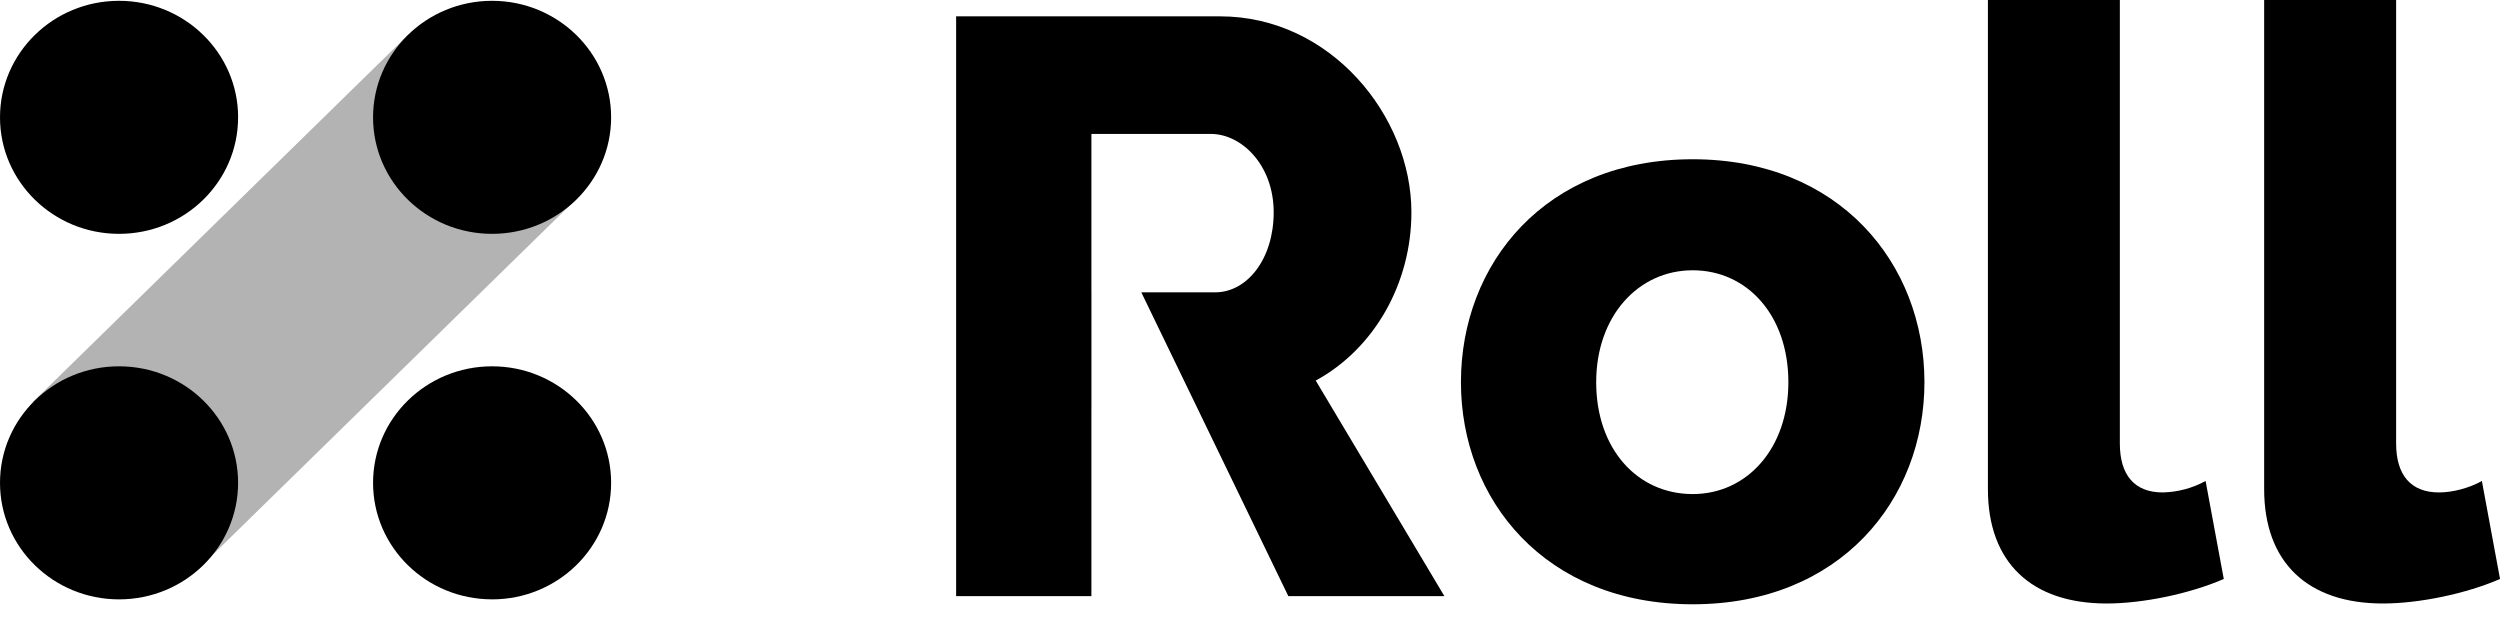 <svg width="80" height="20" viewBox="0 0 80 20" fill="none" xmlns="http://www.w3.org/2000/svg">
<g clip-path="url(#clip0_3047_54099)">
<path fill-rule="evenodd" clip-rule="evenodd" d="M1.043 12.872L6.419 18.134L18.426 6.384L13.05 1.123L1.043 12.872Z" fill="black" fill-opacity="0.3"/>
<path fill-rule="evenodd" clip-rule="evenodd" d="M7.619 3.756C7.619 5.814 5.913 7.483 3.809 7.483C1.705 7.483 0 5.814 0 3.756C0 1.696 1.705 0.026 3.809 0.026C5.913 0.026 7.62 1.696 7.62 3.756" fill="black"/>
<path fill-rule="evenodd" clip-rule="evenodd" d="M19.556 3.756C19.556 5.814 17.85 7.483 15.746 7.483C13.643 7.483 11.938 5.814 11.938 3.756C11.938 1.696 13.643 0.026 15.746 0.026C17.85 0.026 19.556 1.696 19.556 3.756Z" fill="black"/>
<path fill-rule="evenodd" clip-rule="evenodd" d="M7.619 15.45C7.619 17.51 5.913 19.18 3.809 19.18C1.705 19.179 0 17.51 0 15.45C0 13.392 1.705 11.722 3.809 11.722C5.913 11.722 7.619 13.392 7.619 15.451" fill="black"/>
<path fill-rule="evenodd" clip-rule="evenodd" d="M15.746 19.179C13.643 19.179 11.938 17.511 11.938 15.451C11.938 13.392 13.643 11.722 15.746 11.722C17.85 11.722 19.556 13.392 19.556 15.451C19.556 17.51 17.85 19.18 15.746 19.18V19.179Z" fill="black"/>
<path fill-rule="evenodd" clip-rule="evenodd" d="M54.166 15.81C55.908 15.81 57.228 14.347 57.228 12.23C57.228 10.087 55.907 8.649 54.166 8.649C52.425 8.649 51.078 10.114 51.078 12.23C51.078 14.372 52.399 15.81 54.166 15.81ZM46.75 12.23C46.75 8.44 49.442 5.096 54.166 5.096C58.865 5.096 61.582 8.44 61.582 12.23C61.582 15.993 58.89 19.337 54.166 19.337C49.442 19.337 46.75 15.993 46.75 12.23ZM63.613 0H67.835V14.19C67.835 15.209 68.309 15.758 69.207 15.758C69.687 15.747 70.158 15.622 70.579 15.392L71.161 18.527C70.079 18.998 68.575 19.312 67.413 19.312C65.012 19.312 63.613 18.005 63.613 15.653V0Z" fill="black"/>
<path fill-rule="evenodd" clip-rule="evenodd" d="M72.453 0H76.676V14.19C76.676 15.209 77.151 15.758 78.048 15.758C78.471 15.758 78.998 15.627 79.42 15.392L80.001 18.527C78.919 18.998 77.415 19.312 76.253 19.312C73.852 19.312 72.453 18.005 72.453 15.653V0Z" fill="black"/>
<path fill-rule="evenodd" clip-rule="evenodd" d="M34.925 9.355V4.286H38.751C39.728 4.286 40.758 5.279 40.758 6.794C40.758 8.284 39.912 9.355 38.883 9.355H36.522L41.227 19.077H46.221L42.103 12.178C43.977 11.158 45.165 9.068 45.165 6.794C45.165 3.711 42.578 0.523 39.042 0.523H30.596V19.077H34.925V13.092H34.926V9.355H34.925Z" fill="black"/>
</g>
<defs>
<clipPath id="clip0_3047_54099">
<rect width="80" height="19.337" fill="white"/>
</clipPath>
</defs>
</svg>
